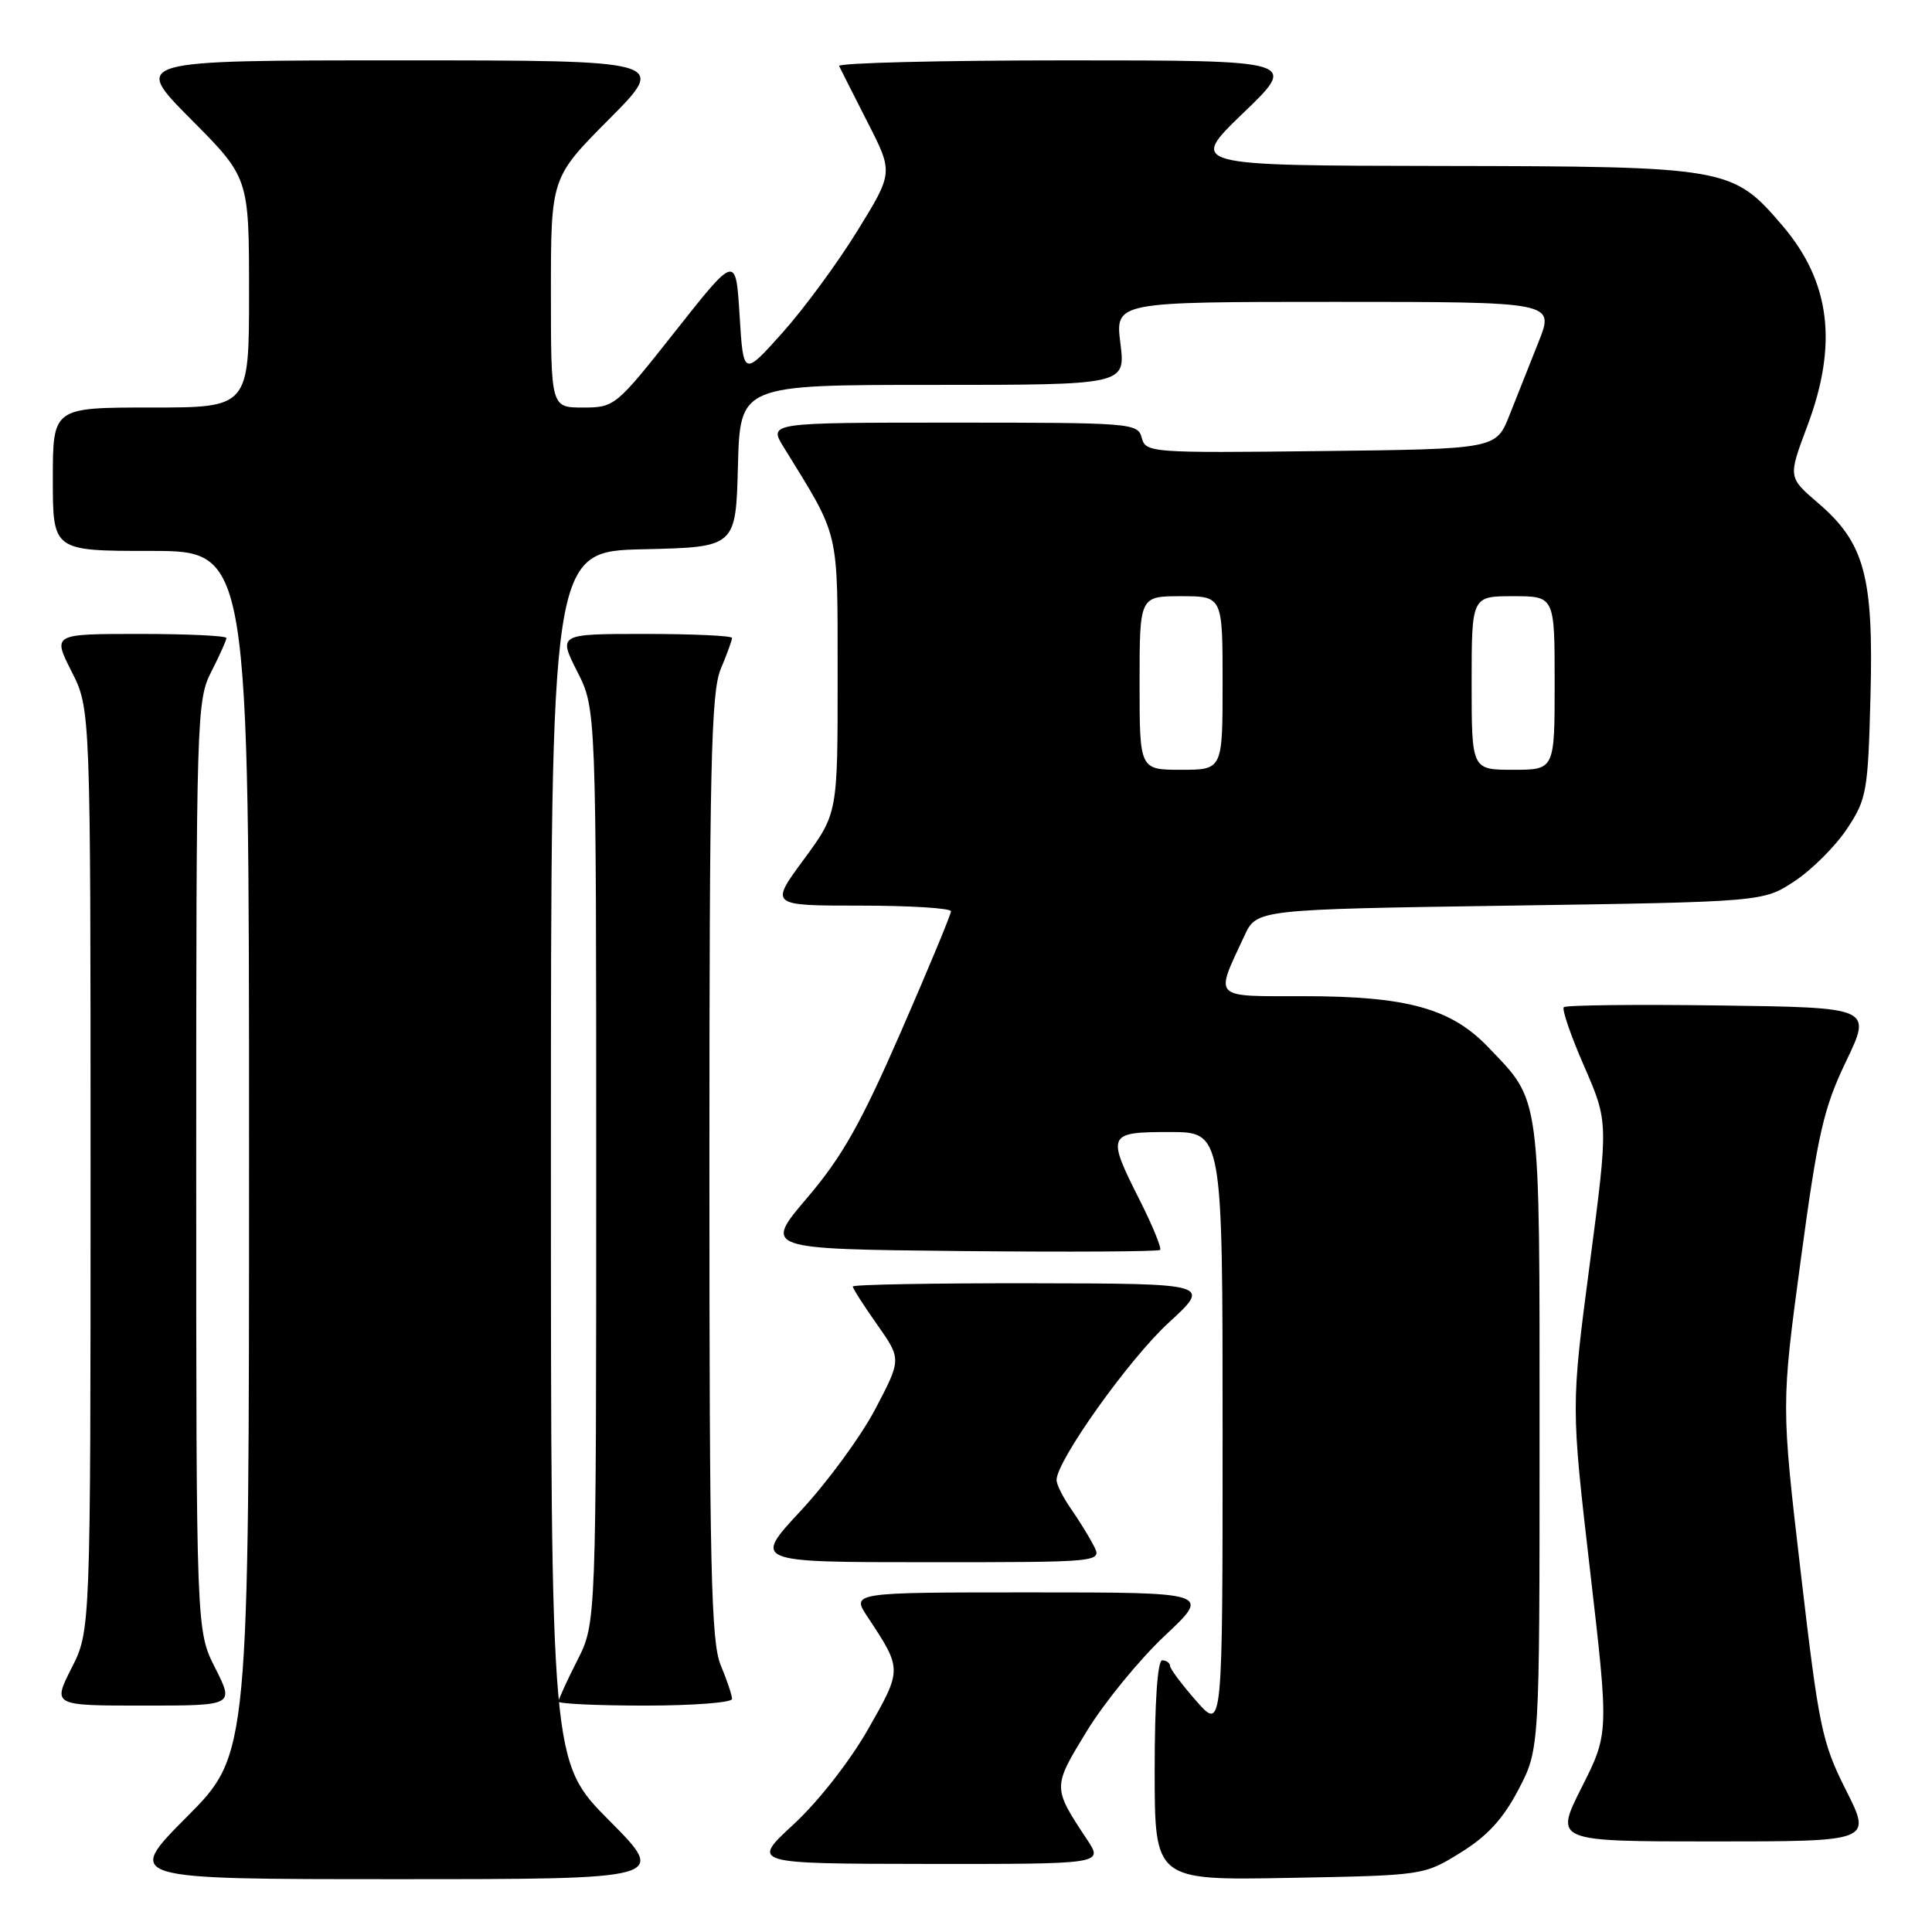 <?xml version="1.0" encoding="UTF-8" standalone="no"?>
<!DOCTYPE svg PUBLIC "-//W3C//DTD SVG 1.1//EN" "http://www.w3.org/Graphics/SVG/1.1/DTD/svg11.dtd" >
<svg xmlns="http://www.w3.org/2000/svg" xmlns:xlink="http://www.w3.org/1999/xlink" version="1.1" viewBox="0 0 256 256">
 <g >
 <path fill="currentColor"
d=" M 80.73 241.23 C 73.00 233.46 73.00 233.46 73.00 153.26 C 73.00 73.06 73.00 73.06 85.25 72.78 C 97.50 72.50 97.50 72.50 97.78 61.75 C 98.07 51.00 98.07 51.00 123.61 51.00 C 149.14 51.00 149.14 51.00 148.46 45.50 C 147.77 40.00 147.77 40.00 176.87 40.00 C 205.97 40.00 205.97 40.00 203.89 45.25 C 202.74 48.14 201.00 52.52 200.02 55.00 C 198.24 59.50 198.24 59.50 175.03 59.77 C 152.48 60.03 151.81 59.98 151.29 58.02 C 150.78 56.06 150.00 56.00 126.30 56.00 C 101.84 56.00 101.84 56.00 103.84 59.25 C 111.36 71.45 110.97 69.81 110.99 89.64 C 111.00 107.78 111.00 107.78 106.50 113.89 C 102.00 120.00 102.00 120.00 114.00 120.00 C 120.60 120.00 126.00 120.34 126.01 120.75 C 126.01 121.16 123.03 128.35 119.38 136.71 C 114.08 148.86 111.58 153.29 106.96 158.71 C 101.18 165.50 101.18 165.50 127.24 165.77 C 141.57 165.91 153.49 165.85 153.72 165.62 C 153.94 165.39 152.75 162.47 151.07 159.13 C 146.59 150.27 146.71 150.00 155.00 150.00 C 162.00 150.00 162.00 150.00 162.00 189.67 C 162.00 229.33 162.00 229.33 158.54 225.42 C 156.64 223.26 155.06 221.16 155.04 220.75 C 155.02 220.34 154.55 220.00 154.00 220.00 C 153.38 220.00 153.00 225.53 153.00 234.58 C 153.00 249.16 153.00 249.16 170.83 248.83 C 188.66 248.50 188.66 248.50 193.54 245.48 C 197.08 243.29 199.17 241.01 201.21 237.12 C 204.00 231.77 204.00 231.77 204.00 190.34 C 204.00 144.35 204.23 146.10 197.16 138.72 C 192.26 133.61 186.40 132.00 172.75 132.00 C 160.51 132.00 160.95 132.45 164.89 124.00 C 166.51 120.50 166.51 120.50 200.08 120.00 C 233.65 119.50 233.65 119.50 237.82 116.74 C 240.11 115.22 243.22 112.11 244.74 109.82 C 247.35 105.88 247.52 104.92 247.85 92.23 C 248.27 76.34 247.06 71.92 240.88 66.63 C 236.93 63.24 236.93 63.24 239.46 56.50 C 243.57 45.60 242.54 37.32 236.15 29.86 C 229.56 22.16 228.94 22.05 191.00 21.99 C 157.50 21.94 157.50 21.94 164.74 14.97 C 171.99 8.00 171.99 8.00 141.41 8.00 C 124.59 8.00 110.99 8.34 111.19 8.75 C 111.38 9.16 113.08 12.51 114.95 16.19 C 118.37 22.87 118.37 22.87 113.58 30.63 C 110.95 34.89 106.48 40.97 103.65 44.12 C 98.50 49.87 98.50 49.87 98.00 41.80 C 97.50 33.74 97.50 33.74 89.50 43.87 C 81.61 53.86 81.44 54.00 77.25 54.00 C 73.00 54.00 73.00 54.00 73.00 38.77 C 73.00 23.54 73.00 23.54 80.73 15.77 C 88.45 8.00 88.45 8.00 53.00 8.00 C 17.55 8.00 17.55 8.00 25.27 15.77 C 33.00 23.54 33.00 23.54 33.00 38.77 C 33.00 54.00 33.00 54.00 20.00 54.00 C 7.00 54.00 7.00 54.00 7.00 63.50 C 7.00 73.00 7.00 73.00 20.00 73.00 C 33.00 73.00 33.00 73.00 33.00 152.73 C 33.00 232.46 33.00 232.46 24.77 240.73 C 16.54 249.00 16.54 249.00 52.50 249.00 C 88.45 249.00 88.45 249.00 80.73 241.23 Z  M 144.04 243.75 C 139.45 236.82 139.45 236.84 144.01 229.38 C 146.32 225.60 150.97 219.91 154.33 216.75 C 160.46 211.00 160.46 211.00 136.63 211.00 C 112.80 211.00 112.80 211.00 114.96 214.25 C 119.56 221.21 119.56 221.17 115.02 229.14 C 112.60 233.38 108.43 238.71 105.16 241.73 C 99.50 246.95 99.50 246.95 122.85 246.98 C 146.20 247.00 146.20 247.00 144.04 243.75 Z  M 244.60 237.20 C 241.41 230.86 241.01 228.93 238.60 208.28 C 236.02 186.15 236.02 186.15 238.61 166.94 C 240.88 150.13 241.63 146.86 244.62 140.62 C 248.03 133.50 248.03 133.50 227.87 133.23 C 216.78 133.08 207.48 133.18 207.21 133.46 C 206.94 133.73 208.15 137.27 209.92 141.31 C 213.12 148.67 213.12 148.67 210.65 167.50 C 208.17 186.32 208.17 186.32 210.68 208.00 C 213.19 229.67 213.19 229.67 209.58 236.84 C 205.97 244.00 205.97 244.00 227.00 244.00 C 248.03 244.00 248.03 244.00 244.60 237.20 Z  M 28.52 221.03 C 26.00 216.07 26.00 216.07 26.00 154.49 C 26.00 94.89 26.06 92.79 28.00 89.00 C 29.10 86.84 30.00 84.84 30.00 84.54 C 30.00 84.24 24.82 84.00 18.48 84.00 C 6.97 84.00 6.97 84.00 9.48 88.97 C 12.00 93.93 12.00 93.93 12.00 155.00 C 12.00 216.07 12.00 216.07 9.48 221.03 C 6.97 226.00 6.97 226.00 19.00 226.00 C 31.03 226.00 31.03 226.00 28.52 221.03 Z  M 97.00 225.12 C 97.00 224.64 96.33 222.63 95.50 220.65 C 94.22 217.59 94.00 207.87 94.00 154.65 C 94.00 101.44 94.22 91.72 95.50 88.65 C 96.33 86.68 97.00 84.82 97.00 84.53 C 97.00 84.24 91.82 84.00 85.48 84.00 C 73.97 84.00 73.97 84.00 76.48 88.97 C 79.00 93.93 79.00 93.93 79.00 154.50 C 79.00 215.07 79.00 215.07 76.50 220.00 C 75.12 222.71 74.00 225.17 74.00 225.47 C 74.00 225.76 79.17 226.00 85.50 226.00 C 91.83 226.00 97.00 225.60 97.00 225.12 Z  M 144.89 204.75 C 144.25 203.51 142.88 201.31 141.86 199.85 C 140.84 198.39 140.00 196.70 140.00 196.11 C 140.00 193.57 149.60 180.09 154.83 175.29 C 160.50 170.08 160.50 170.08 136.75 170.04 C 123.69 170.02 113.00 170.21 113.00 170.47 C 113.00 170.73 114.45 173.00 116.23 175.52 C 119.45 180.10 119.45 180.10 115.98 186.71 C 114.06 190.35 109.63 196.40 106.13 200.16 C 99.76 207.00 99.76 207.00 122.91 207.00 C 146.07 207.00 146.07 207.00 144.89 204.75 Z  M 151.00 90.50 C 151.00 79.00 151.00 79.00 156.50 79.00 C 162.00 79.00 162.00 79.00 162.00 90.50 C 162.00 102.00 162.00 102.00 156.50 102.00 C 151.00 102.00 151.00 102.00 151.00 90.50 Z  M 195.00 90.50 C 195.00 79.00 195.00 79.00 200.50 79.00 C 206.00 79.00 206.00 79.00 206.00 90.50 C 206.00 102.00 206.00 102.00 200.50 102.00 C 195.00 102.00 195.00 102.00 195.00 90.50 Z "/>
</g>
</svg>